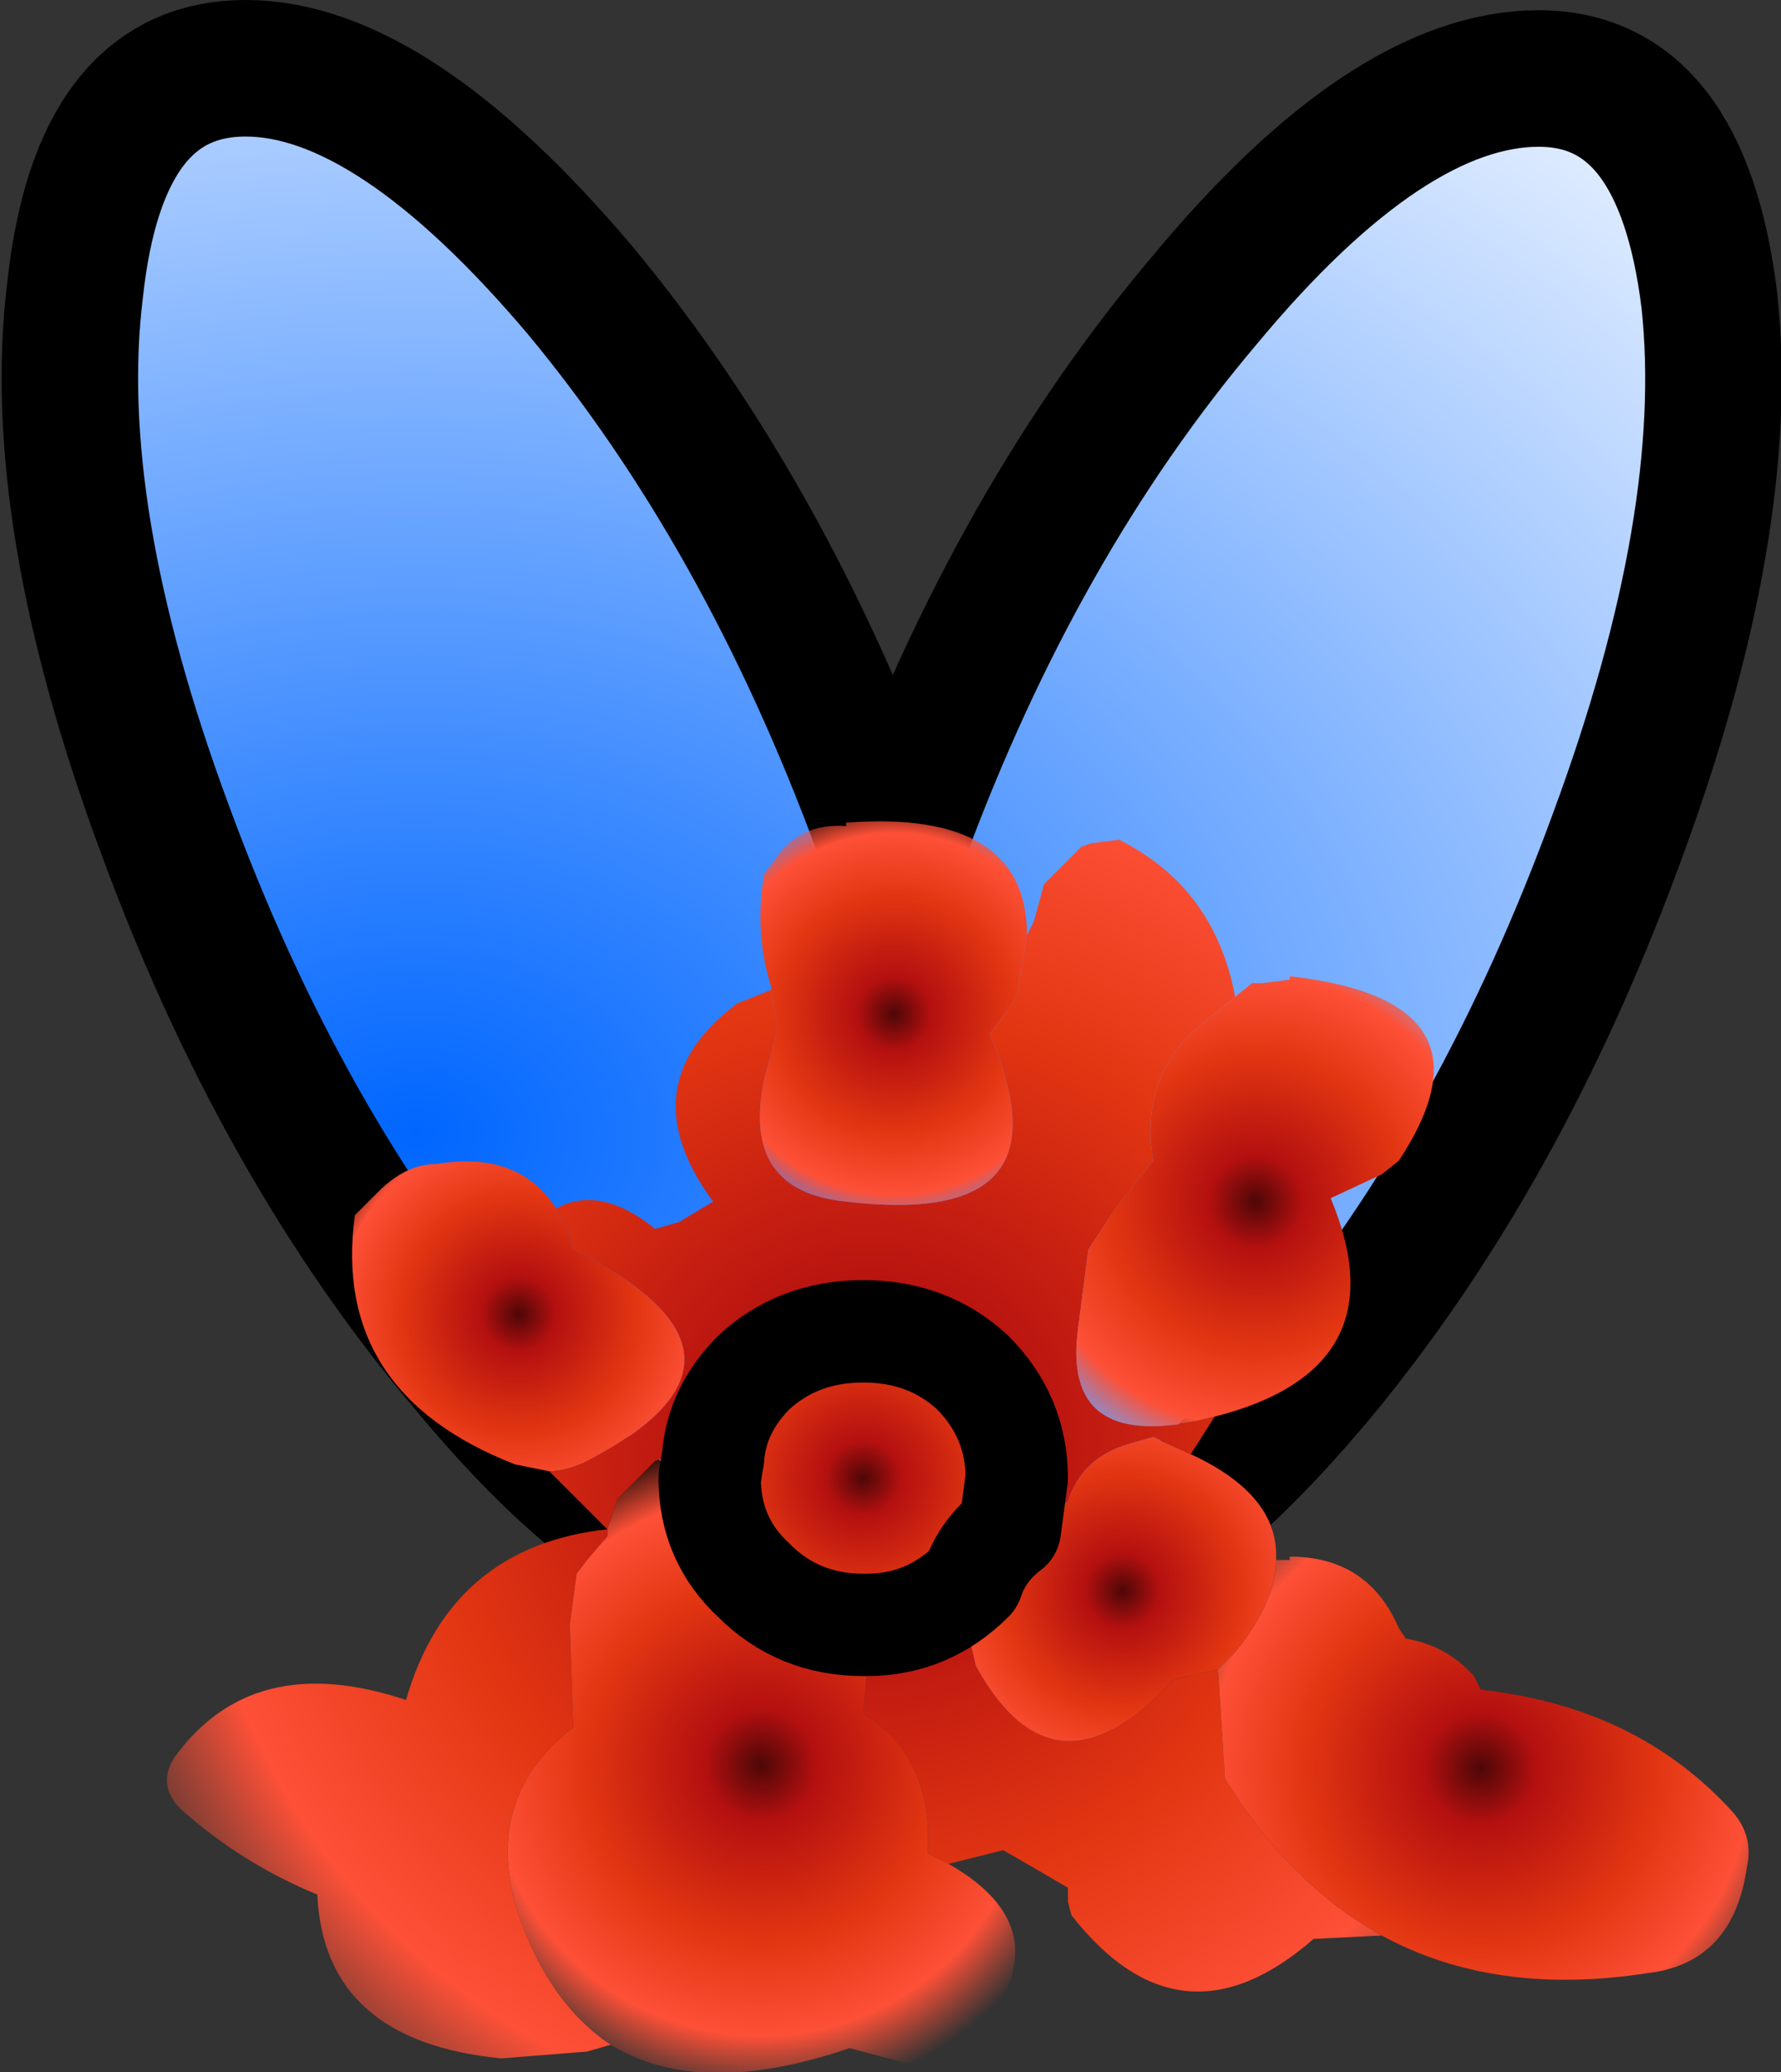 <?xml version="1.0" encoding="UTF-8" standalone="no"?>
<svg xmlns:xlink="http://www.w3.org/1999/xlink" height="30.35px" width="26.1px" xmlns="http://www.w3.org/2000/svg">
  <rect width="100%" height="100%" fill="#333333" stroke="none"/>
  <g transform="matrix(1.0, 0.0, 0.0, 1.0, 12.9, 22.3)">
    <path d="M-3.75 -0.05 L-3.15 0.35 -2.8 0.55 -1.2 0.95 Q-0.45 0.95 0.05 0.6 0.65 1.1 1.5 1.1 L3.15 0.7 3.75 0.35 3.95 0.2 Q5.1 -0.6 6.4 -2.15 9.1 -5.4 10.8 -10.05 12.5 -14.65 12.15 -17.9 11.75 -21.15 9.65 -21.15 7.45 -21.15 4.75 -17.9 2.0 -14.65 0.3 -10.05 L0.2 -9.7 0.0 -10.2 Q-1.7 -14.8 -4.4 -18.05 -7.15 -21.3 -9.3 -21.3 -11.45 -21.3 -11.8 -18.05 -12.2 -14.8 -10.5 -10.2 -8.8 -5.55 -6.05 -2.3 -4.85 -0.85 -3.75 -0.05" fill="url(#gradient0)" fill-rule="evenodd" stroke="none"/>
    <path d="M3.95 0.2 Q5.1 -0.6 6.4 -2.15 9.1 -5.4 10.8 -10.05 12.5 -14.65 12.15 -17.9 11.75 -21.15 9.65 -21.15 7.45 -21.15 4.75 -17.9 2.0 -14.65 0.3 -10.05 L0.2 -9.7 0.0 -10.2 Q-1.7 -14.8 -4.4 -18.05 -7.15 -21.3 -9.3 -21.3 -11.45 -21.3 -11.8 -18.05 -12.2 -14.8 -10.5 -10.2 -8.8 -5.55 -6.05 -2.3 -4.85 -0.85 -3.75 -0.05" fill="none" stroke="#000000" stroke-linecap="round" stroke-linejoin="round" stroke-width="2.0"/>
    <path d="M4.9 -1.55 L4.55 -1.0 4.0 -1.25 3.65 -1.15 Q2.95 -0.95 2.75 -0.3 L1.9 0.1 2.0 -0.65 Q2.0 -1.55 1.35 -2.2 0.7 -2.8 -0.25 -2.8 -1.2 -2.8 -1.85 -2.2 -2.4 -1.65 -2.45 -0.95 L-2.75 -1.0 -3.15 -0.95 -3.3 -0.9 -3.85 -0.35 -4.0 0.1 -4.0 0.2 -4.3 0.55 -4.45 0.75 -4.55 1.5 -4.5 3.0 Q-5.85 4.05 -5.3 5.75 -4.85 7.05 -3.95 7.65 L-4.3 7.75 -5.55 7.85 Q-8.15 7.6 -8.25 5.45 -9.35 5.0 -10.25 4.2 -10.6 3.85 -10.35 3.45 -9.2 1.85 -6.95 2.6 -6.3 0.35 -4.0 0.1 L-4.85 -0.75 Q-4.55 -0.75 -4.2 -0.95 -1.4 -2.45 -4.5 -4.0 L-4.55 -4.2 -4.75 -4.6 Q-4.1 -4.95 -3.3 -4.3 L-2.95 -4.4 -2.45 -4.7 Q-3.7 -6.4 -2.1 -7.6 L-1.6 -7.8 -1.5 -7.25 -1.7 -6.5 Q-2.05 -4.85 -0.5 -4.7 2.85 -4.3 1.6 -7.15 L2.0 -7.7 2.15 -8.6 2.25 -8.8 2.4 -9.35 2.95 -9.9 3.1 -9.95 3.5 -10.0 Q4.9 -9.3 5.2 -7.7 L4.65 -7.25 Q3.8 -6.5 4.0 -5.3 L3.45 -4.6 3.05 -4.0 2.9 -2.85 Q2.65 -1.05 4.7 -1.5 L4.9 -1.55 M7.35 6.05 L6.35 6.1 Q4.4 7.8 2.8 5.75 L2.75 5.55 2.75 5.35 2.15 5.0 1.8 4.8 1.0 5.0 0.7 4.85 0.7 4.5 Q0.65 3.35 -0.25 2.8 L-0.2 2.25 -0.2 1.5 Q0.7 1.5 1.35 0.85 L1.25 1.45 1.4 2.1 Q2.55 4.2 4.3 2.3 L4.95 2.15 5.05 3.75 Q6.0 5.3 7.35 6.05" fill="url(#gradient1)" fill-rule="evenodd" stroke="none"/>
    <path d="M1.0 5.0 Q2.85 6.05 1.2 7.75 0.9 8.05 0.5 7.95 L-0.45 7.7 Q-2.65 8.45 -3.95 7.65 -4.85 7.05 -5.3 5.75 -5.85 4.05 -4.5 3.0 L-4.55 1.5 -4.45 0.75 -4.3 0.55 -4.0 0.2 -4.0 0.1 -3.85 -0.35 -3.3 -0.9 -3.15 -0.95 -2.75 -1.0 -2.45 -0.95 -2.5 -0.65 Q-2.5 0.25 -1.85 0.85 -1.2 1.5 -0.25 1.5 L-0.2 1.5 -0.2 2.25 -0.25 2.8 Q0.65 3.35 0.7 4.5 L0.7 4.85 1.0 5.0" fill="url(#gradient2)" fill-rule="evenodd" stroke="none"/>
    <path d="M5.8 0.55 L6.0 0.55 6.0 0.5 Q7.15 0.5 7.6 1.55 L7.7 1.7 Q8.3 1.8 8.7 2.25 L8.8 2.45 Q11.1 2.7 12.5 4.25 12.8 4.6 12.7 5.05 12.5 6.45 11.25 6.6 9.0 6.95 7.35 6.05 6.0 5.3 5.05 3.75 L4.95 2.15 5.2 1.9 Q5.8 1.15 5.8 0.55" fill="url(#gradient3)" fill-rule="evenodd" stroke="none"/>
    <path d="M-1.6 -7.8 L-1.6 -7.85 Q-1.85 -8.65 -1.7 -9.5 L-1.55 -9.7 Q-1.2 -10.25 -0.5 -10.2 L-0.5 -10.25 Q2.15 -10.45 2.15 -8.6 L2.0 -7.7 1.6 -7.15 Q2.85 -4.3 -0.5 -4.7 -2.05 -4.85 -1.7 -6.5 L-1.5 -7.25 -1.6 -7.8" fill="url(#gradient4)" fill-rule="evenodd" stroke="none"/>
    <path d="M5.2 -7.7 L5.45 -7.9 5.6 -7.9 6.0 -7.95 6.0 -8.0 Q9.15 -7.65 7.6 -5.3 L7.35 -5.1 6.6 -4.75 Q7.65 -2.25 4.9 -1.55 L4.7 -1.5 Q2.65 -1.05 2.9 -2.85 L3.05 -4.0 3.45 -4.6 4.0 -5.3 Q3.8 -6.5 4.65 -7.25 L5.2 -7.7" fill="url(#gradient5)" fill-rule="evenodd" stroke="none"/>
    <path d="M4.55 -1.0 Q5.85 -0.4 5.8 0.55 5.8 1.15 5.2 1.9 L4.95 2.15 4.3 2.3 Q2.55 4.2 1.4 2.1 L1.25 1.45 1.35 0.85 Q1.5 0.4 1.9 0.1 L2.75 -0.3 Q2.95 -0.95 3.65 -1.15 L4.0 -1.25 4.55 -1.0" fill="url(#gradient6)" fill-rule="evenodd" stroke="none"/>
    <path d="M-4.85 -0.75 L-5.35 -0.85 Q-8.05 -1.9 -7.7 -4.5 L-7.35 -4.85 Q-6.95 -5.25 -6.5 -5.25 -5.3 -5.45 -4.75 -4.6 L-4.55 -4.2 -4.5 -4.0 Q-1.4 -2.45 -4.2 -0.95 -4.55 -0.75 -4.85 -0.75" fill="url(#gradient7)" fill-rule="evenodd" stroke="none"/>
    <path d="M-2.45 -0.95 Q-2.4 -1.65 -1.85 -2.2 -1.2 -2.8 -0.25 -2.8 0.7 -2.8 1.35 -2.2 2.0 -1.55 2.0 -0.65 L1.9 0.1 Q1.5 0.4 1.35 0.85 0.7 1.5 -0.2 1.5 L-0.25 1.5 Q-1.2 1.5 -1.85 0.85 -2.5 0.25 -2.5 -0.65 L-2.45 -0.95" fill="url(#gradient8)" fill-rule="evenodd" stroke="none"/>
    <path d="M-2.45 -0.95 Q-2.4 -1.65 -1.85 -2.2 -1.2 -2.8 -0.25 -2.8 0.7 -2.8 1.35 -2.2 2.0 -1.55 2.0 -0.65 L1.9 0.1 Q1.5 0.4 1.35 0.85 0.7 1.5 -0.2 1.5 L-0.25 1.5 Q-1.2 1.5 -1.85 0.85 -2.5 0.25 -2.5 -0.65 L-2.45 -0.95 Z" fill="none" stroke="#000000" stroke-linecap="round" stroke-linejoin="round" stroke-width="1.5"/>
  </g>
  <defs>
    <radialGradient cx="0" cy="0" gradientTransform="matrix(0.036, 0.0, 0.0, -0.027, -6.8, -5.7)" gradientUnits="userSpaceOnUse" id="gradient0" r="819.2" spreadMethod="pad">
      <stop offset="0.0" stop-color="#0066ff"/>
      <stop offset="1.0" stop-color="#ffffff"/>
    </radialGradient>
    <radialGradient cx="0" cy="0" gradientTransform="matrix(0.015, 0.0, 0.0, 0.015, -0.15, -1.05)" gradientUnits="userSpaceOnUse" id="gradient1" r="819.2" spreadMethod="pad">
      <stop offset="0.0" stop-color="#4e0707"/>
      <stop offset="0.165" stop-color="#b41010"/>
      <stop offset="0.529" stop-color="#e23612"/>
      <stop offset="0.808" stop-color="#fd5037"/>
      <stop offset="1.0" stop-color="#fd5037" stop-opacity="0.0"/>
    </radialGradient>
    <radialGradient cx="0" cy="0" gradientTransform="matrix(0.006, 0.0, 0.0, 0.006, -1.75, 3.55)" gradientUnits="userSpaceOnUse" id="gradient2" r="819.2" spreadMethod="pad">
      <stop offset="0.0" stop-color="#4e0707"/>
      <stop offset="0.165" stop-color="#b41010"/>
      <stop offset="0.529" stop-color="#e23612"/>
      <stop offset="0.808" stop-color="#fd5037"/>
      <stop offset="1.0" stop-color="#fd5037" stop-opacity="0.0"/>
    </radialGradient>
    <radialGradient cx="0" cy="0" gradientTransform="matrix(0.006, 0.0, 0.0, 0.006, 8.8, 3.6)" gradientUnits="userSpaceOnUse" id="gradient3" r="819.2" spreadMethod="pad">
      <stop offset="0.0" stop-color="#4e0707"/>
      <stop offset="0.165" stop-color="#b41010"/>
      <stop offset="0.529" stop-color="#e23612"/>
      <stop offset="0.808" stop-color="#fd5037"/>
      <stop offset="1.0" stop-color="#fd5037" stop-opacity="0.0"/>
    </radialGradient>
    <radialGradient cx="0" cy="0" gradientTransform="matrix(0.004, 0.0, 0.0, 0.004, 0.2, -7.45)" gradientUnits="userSpaceOnUse" id="gradient4" r="819.2" spreadMethod="pad">
      <stop offset="0.0" stop-color="#4e0707"/>
      <stop offset="0.165" stop-color="#b41010"/>
      <stop offset="0.529" stop-color="#e23612"/>
      <stop offset="0.808" stop-color="#fd5037"/>
      <stop offset="1.0" stop-color="#fd5037" stop-opacity="0.0"/>
    </radialGradient>
    <radialGradient cx="0" cy="0" gradientTransform="matrix(0.005, 0.0, 0.0, 0.005, 5.5, -4.7)" gradientUnits="userSpaceOnUse" id="gradient5" r="819.2" spreadMethod="pad">
      <stop offset="0.0" stop-color="#4e0707"/>
      <stop offset="0.165" stop-color="#b41010"/>
      <stop offset="0.529" stop-color="#e23612"/>
      <stop offset="0.808" stop-color="#fd5037"/>
      <stop offset="1.0" stop-color="#fd5037" stop-opacity="0.0"/>
    </radialGradient>
    <radialGradient cx="0" cy="0" gradientTransform="matrix(0.004, 0.0, 0.0, 0.004, 3.55, 1.0)" gradientUnits="userSpaceOnUse" id="gradient6" r="819.2" spreadMethod="pad">
      <stop offset="0.0" stop-color="#4e0707"/>
      <stop offset="0.165" stop-color="#b41010"/>
      <stop offset="0.529" stop-color="#e23612"/>
      <stop offset="0.808" stop-color="#fd5037"/>
      <stop offset="1.0" stop-color="#fd5037" stop-opacity="0.0"/>
    </radialGradient>
    <radialGradient cx="0" cy="0" gradientTransform="matrix(0.004, 0.0, 0.0, 0.004, -5.3, -3.05)" gradientUnits="userSpaceOnUse" id="gradient7" r="819.2" spreadMethod="pad">
      <stop offset="0.0" stop-color="#4e0707"/>
      <stop offset="0.165" stop-color="#b41010"/>
      <stop offset="0.529" stop-color="#e23612"/>
      <stop offset="0.808" stop-color="#fd5037"/>
      <stop offset="1.0" stop-color="#fd5037" stop-opacity="0.0"/>
    </radialGradient>
    <radialGradient cx="0" cy="0" gradientTransform="matrix(0.004, 0.0, 0.0, 0.004, -0.25, -0.65)" gradientUnits="userSpaceOnUse" id="gradient8" r="819.2" spreadMethod="pad">
      <stop offset="0.0" stop-color="#4e0707"/>
      <stop offset="0.165" stop-color="#b41010"/>
      <stop offset="0.529" stop-color="#e23612"/>
      <stop offset="0.808" stop-color="#fd5037"/>
      <stop offset="1.0" stop-color="#fd5037" stop-opacity="0.0"/>
    </radialGradient>
  </defs>
</svg>
